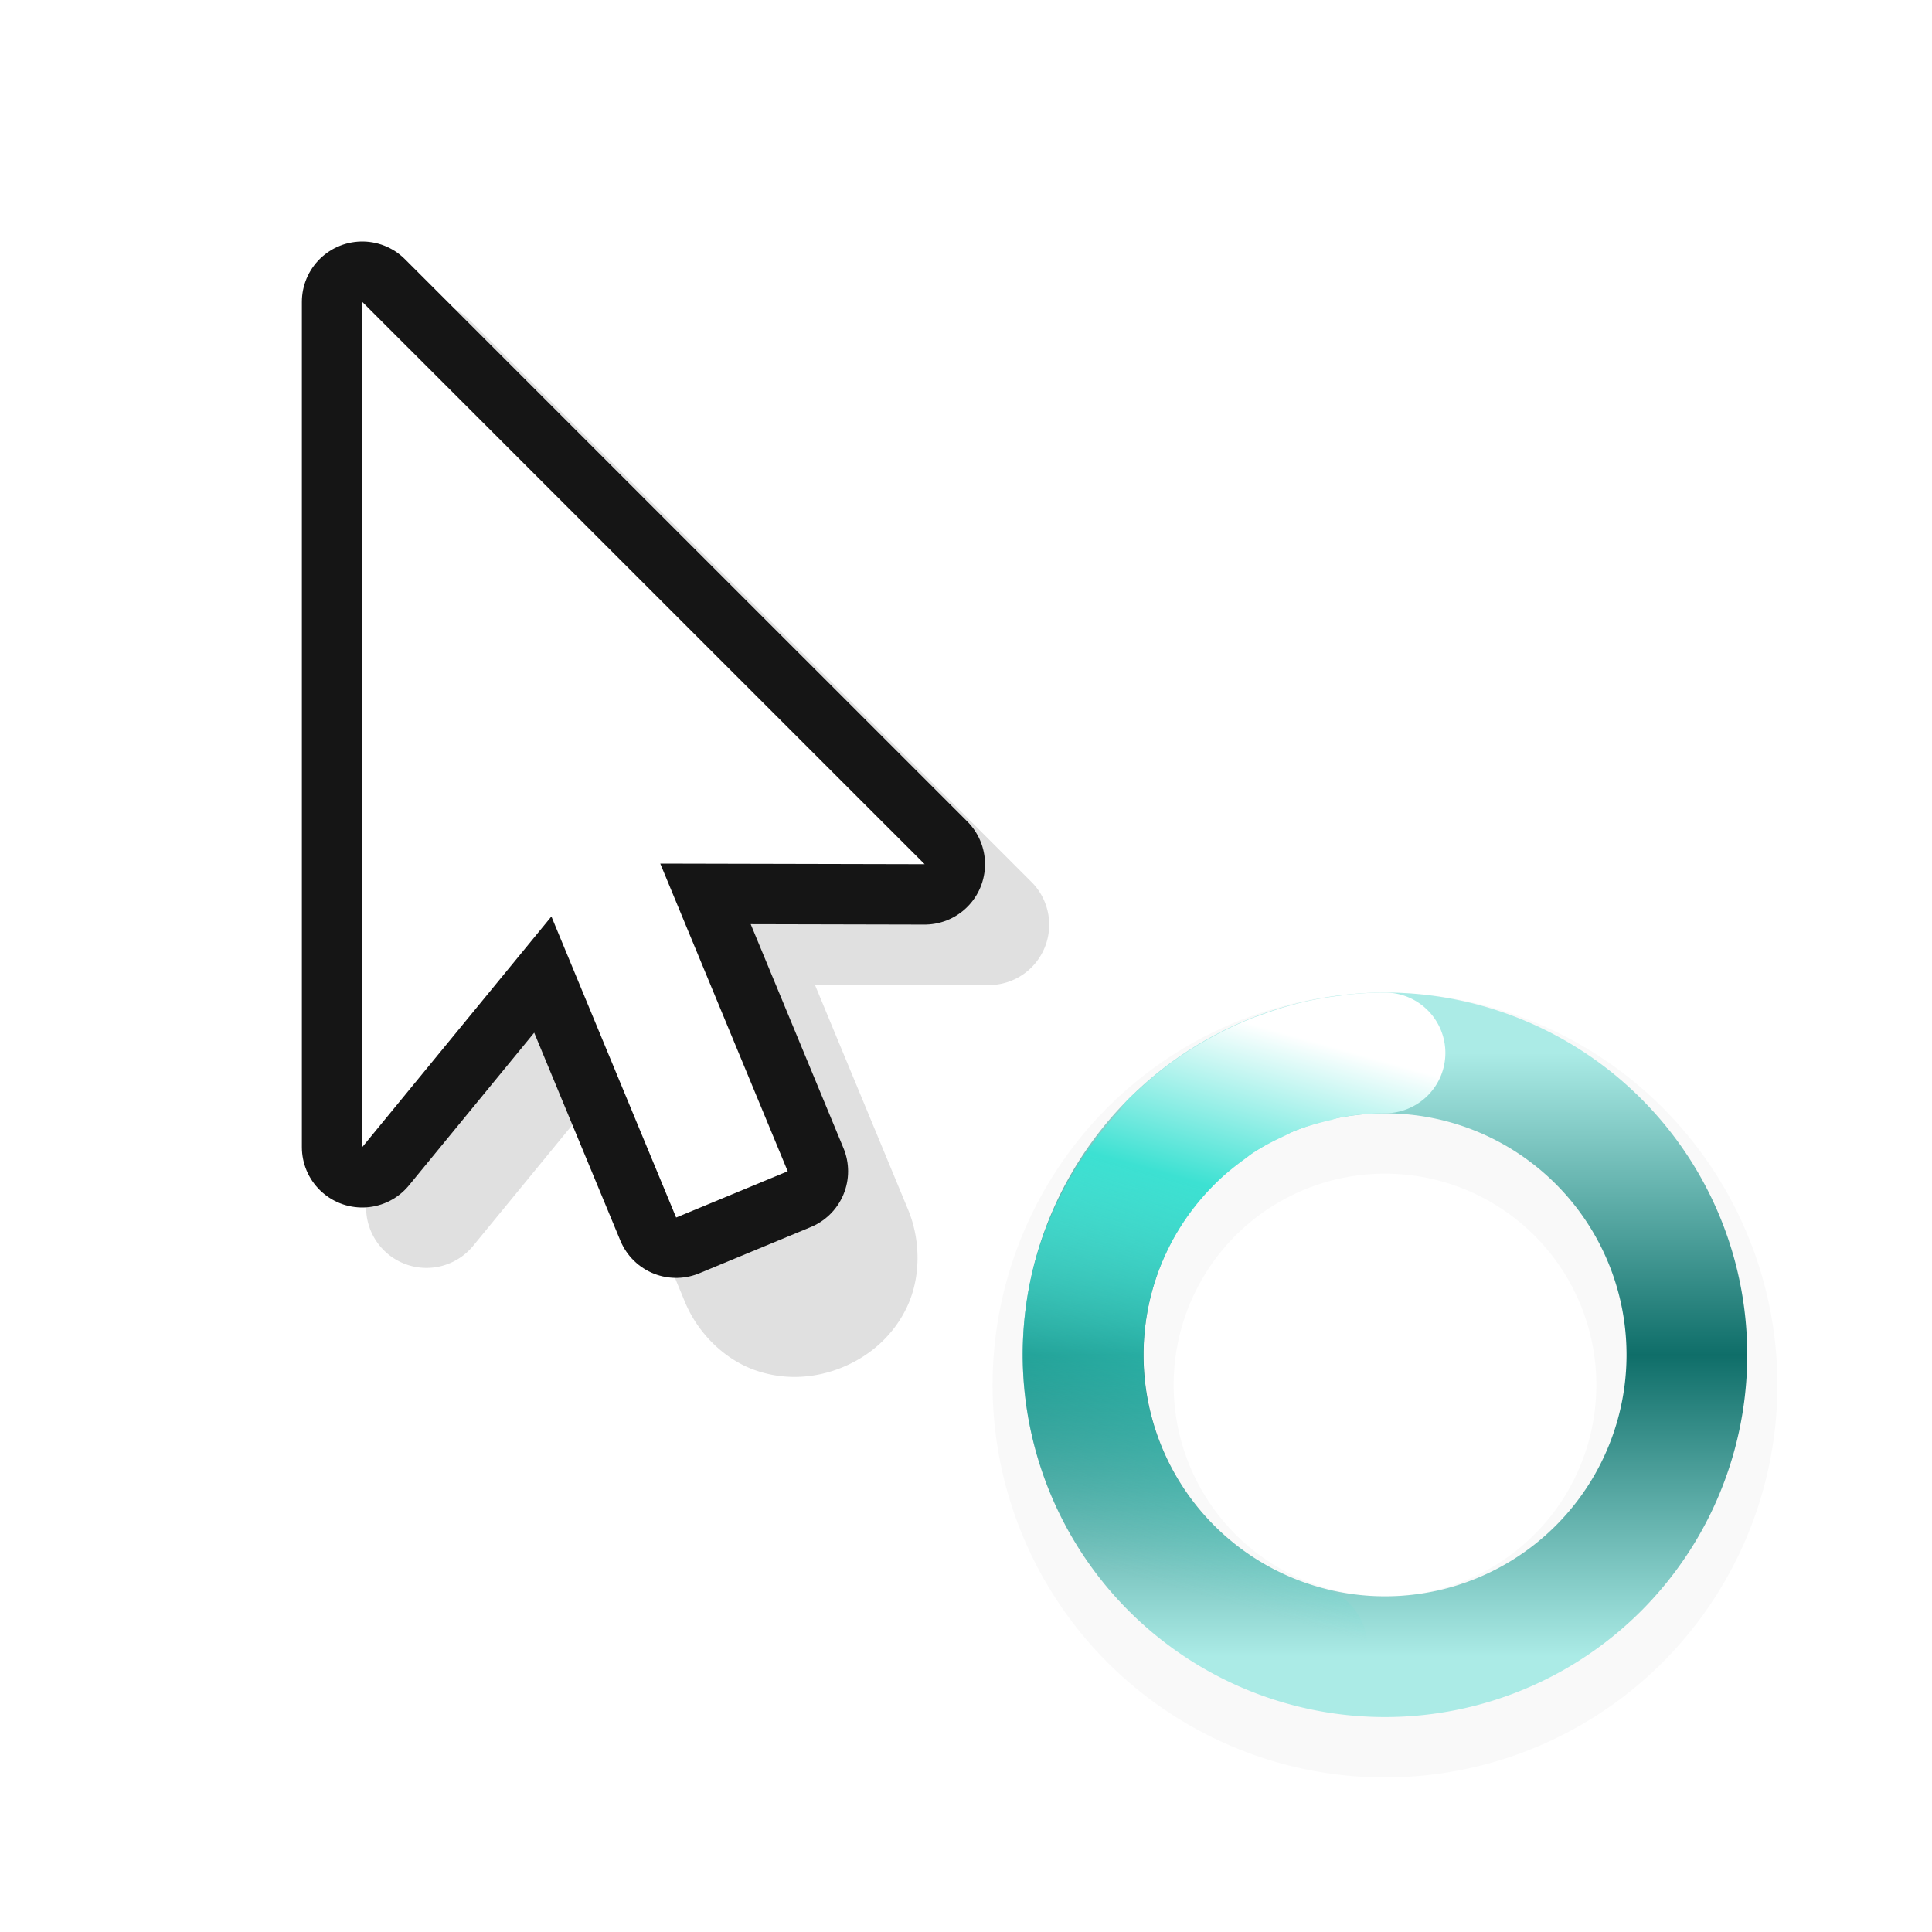 <?xml version="1.0" encoding="UTF-8"?>
<svg width="32" height="32" version="1.1" viewBox="0 0 32 32" xmlns="http://www.w3.org/2000/svg" xmlns:cc="http://creativecommons.org/ns#" xmlns:dc="http://purl.org/dc/elements/1.1/" xmlns:rdf="http://www.w3.org/1999/02/22-rdf-syntax-ns#">
 <defs>
  <filter id="b-7" x="-.162" y="-.095" width="1.324" height="1.191" color-interpolation-filters="sRGB">
   <feGaussianBlur stdDeviation="0.628"/>
  </filter>
  <filter id="filter892" x="-.12" y="-.12" width="1.24" height="1.24" color-interpolation-filters="sRGB">
   <feGaussianBlur stdDeviation="0.65"/>
  </filter>
  <linearGradient id="linearGradient1454-3" x1="17.941" x2="27.941" y1="22.44" y2="22.44" gradientTransform="rotate(90 22.94 22.44)" gradientUnits="userSpaceOnUse">
   <stop stop-color="#abebe6" offset="0"/>
   <stop stop-color="#0f6e69" offset=".5"/>
   <stop stop-color="#abebe6" offset="1"/>
  </linearGradient>
  <linearGradient id="linearGradient1397" x1="41" x2="50" y1="36.478" y2="39" gradientTransform="rotate(90 41.25 17.69)" gradientUnits="userSpaceOnUse">
   <stop stop-color="#fff" offset="0"/>
   <stop stop-color="#3ce1d2" offset=".298"/>
   <stop stop-color="#3ce1d2" stop-opacity="0" offset="1"/>
  </linearGradient>
 </defs>
 <path d="m22.94 16.44a6.5 6.5 0 0 0-6.5 6.5 6.5 6.5 0 0 0 6.5 6.5 6.5 6.5 0 0 0 6.5-6.5 6.5 6.5 0 0 0-6.5-6.5zm0 3a3.5 3.5 0 0 1 3.5 3.5 3.5 3.5 0 0 1-3.5 3.5 3.5 3.5 0 0 1-3.5-3.5 3.5 3.5 0 0 1 3.5-3.5z" filter="url(#filter892)" opacity=".15" style="paint-order:stroke fill markers"/>
 <path d="m24.764 16.724a6 6 15 0 0-3.378-0.08 6 6 15 0 0-4.242 7.348 6 6 15 0 0 7.347 4.244 6 6 15 0 0 4.244-7.35 6 6 15 0 0-3.972-4.162zm-0.88 1.829a4 4 15 0 1 2.92 2.851 4 4 15 0 1-2.829 4.9 4 4 15 0 1-4.898-2.829 4 4 15 0 1 2.827-4.898 4 4 15 0 1 1.98-0.024z" fill="url(#linearGradient1454-3)" stroke-width=".923" style="paint-order:stroke fill markers"/>
 <path d="m23.94 17.44a1 1 0 0 0-1-1c-0.196 3e-6 -0.389 0.011-0.58 0.029-0.043 0.004-0.084 0.013-0.127 0.018-0.144 0.017-0.287 0.037-0.428 0.064-0.32 0.062-0.631 0.153-0.936 0.266-0.037 0.014-0.075 0.025-0.111 0.039-0.298 0.117-0.585 0.259-0.861 0.422-0.034 0.02-0.068 0.04-0.102 0.061-0.276 0.17-0.54 0.363-0.787 0.578-0.016 0.014-0.031 0.029-0.047 0.043-0.089 0.079-0.179 0.154-0.264 0.238a1 1 0 0 0-0.15 0.195 1 1 0 0 0-0.004 4e-3c-0.814 0.883-1.387 1.997-1.553 3.26-0.392 2.977 1.496 5.801 4.396 6.578a1 1 0 0 0 1.225-0.707 1 1 0 0 0-0.707-1.225c-1.946-0.522-3.193-2.387-2.93-4.385 0.124-0.939 0.57-1.755 1.209-2.365 0.13-0.124 0.269-0.235 0.412-0.34 0.06-0.044 0.117-0.091 0.18-0.131 0.161-0.104 0.33-0.19 0.504-0.27 0.054-0.025 0.105-0.056 0.16-0.078 0.194-0.078 0.397-0.134 0.602-0.182 0.045-0.01 0.086-0.028 0.131-0.037 0.251-0.049 0.508-0.076 0.768-0.076a1 1 0 0 0 1-1z" color="#000000" color-rendering="auto" dominant-baseline="auto" fill="url(#linearGradient1397)" image-rendering="auto" shape-rendering="auto" solid-color="#000000" stop-color="#000000" style="font-feature-settings:normal;font-variant-alternates:normal;font-variant-caps:normal;font-variant-east-asian:normal;font-variant-ligatures:normal;font-variant-numeric:normal;font-variant-position:normal;font-variation-settings:normal;inline-size:0;isolation:auto;mix-blend-mode:normal;shape-margin:0;shape-padding:0;text-decoration-color:#000000;text-decoration-line:none;text-decoration-style:solid;text-indent:0;text-orientation:mixed;text-transform:none;white-space:normal"/>
 <g transform="translate(-.936 1)">
  <path d="m7.984 4a1 1 0 0 0-0.984 1v14a1 1 0 0 0 1.773 0.635l2.074-2.529 1.422 3.43c0.218 0.547 0.67 0.981 1.172 1.158 0.502 0.177 1.014 0.133 1.453-0.049 0.439-0.182 0.833-0.512 1.062-0.992s0.241-1.107 0.008-1.648l-1.531-3.695 2.879 0.006a1 1 0 0 0 0.709-1.707l-9.314-9.315a1 1 0 0 0-0.723-0.293zm1.016 3.414 5.894 5.894-1.957-0.004a1 1 0 0 0-0.926 1.383l0.045 0.109a1 1 0 0 0-1.697-0.252l-1.359 1.658z" color="#000000" color-rendering="auto" dominant-baseline="auto" fill-rule="evenodd" filter="url(#b-7)" image-rendering="auto" opacity=".35" shape-rendering="auto" solid-color="#000000" style="font-feature-settings:normal;font-variant-alternates:normal;font-variant-caps:normal;font-variant-ligatures:normal;font-variant-numeric:normal;font-variant-position:normal;isolation:auto;mix-blend-mode:normal;shape-padding:0;text-decoration-color:#000000;text-decoration-line:none;text-decoration-style:solid;text-indent:0;text-orientation:mixed;text-transform:none;white-space:normal"/>
  <path d="m6.936 4v14l3.133-3.82 2.066 4.986c1.848-0.766 0 0 1.848-0.766l-2.111-5.096 4.379 0.01z" fill="none" stroke="#151515" stroke-linecap="round" stroke-linejoin="round" stroke-width="2"/>
  <path d="m6.936 4v14l3.133-3.82 2.066 4.986c1.848-0.766 0 0 1.848-0.766l-2.111-5.096 4.379 0.01z" fill="#fff" fill-rule="evenodd"/>
  <rect width="24" height="24" fill="none" opacity=".2"/>
 </g>
</svg>

